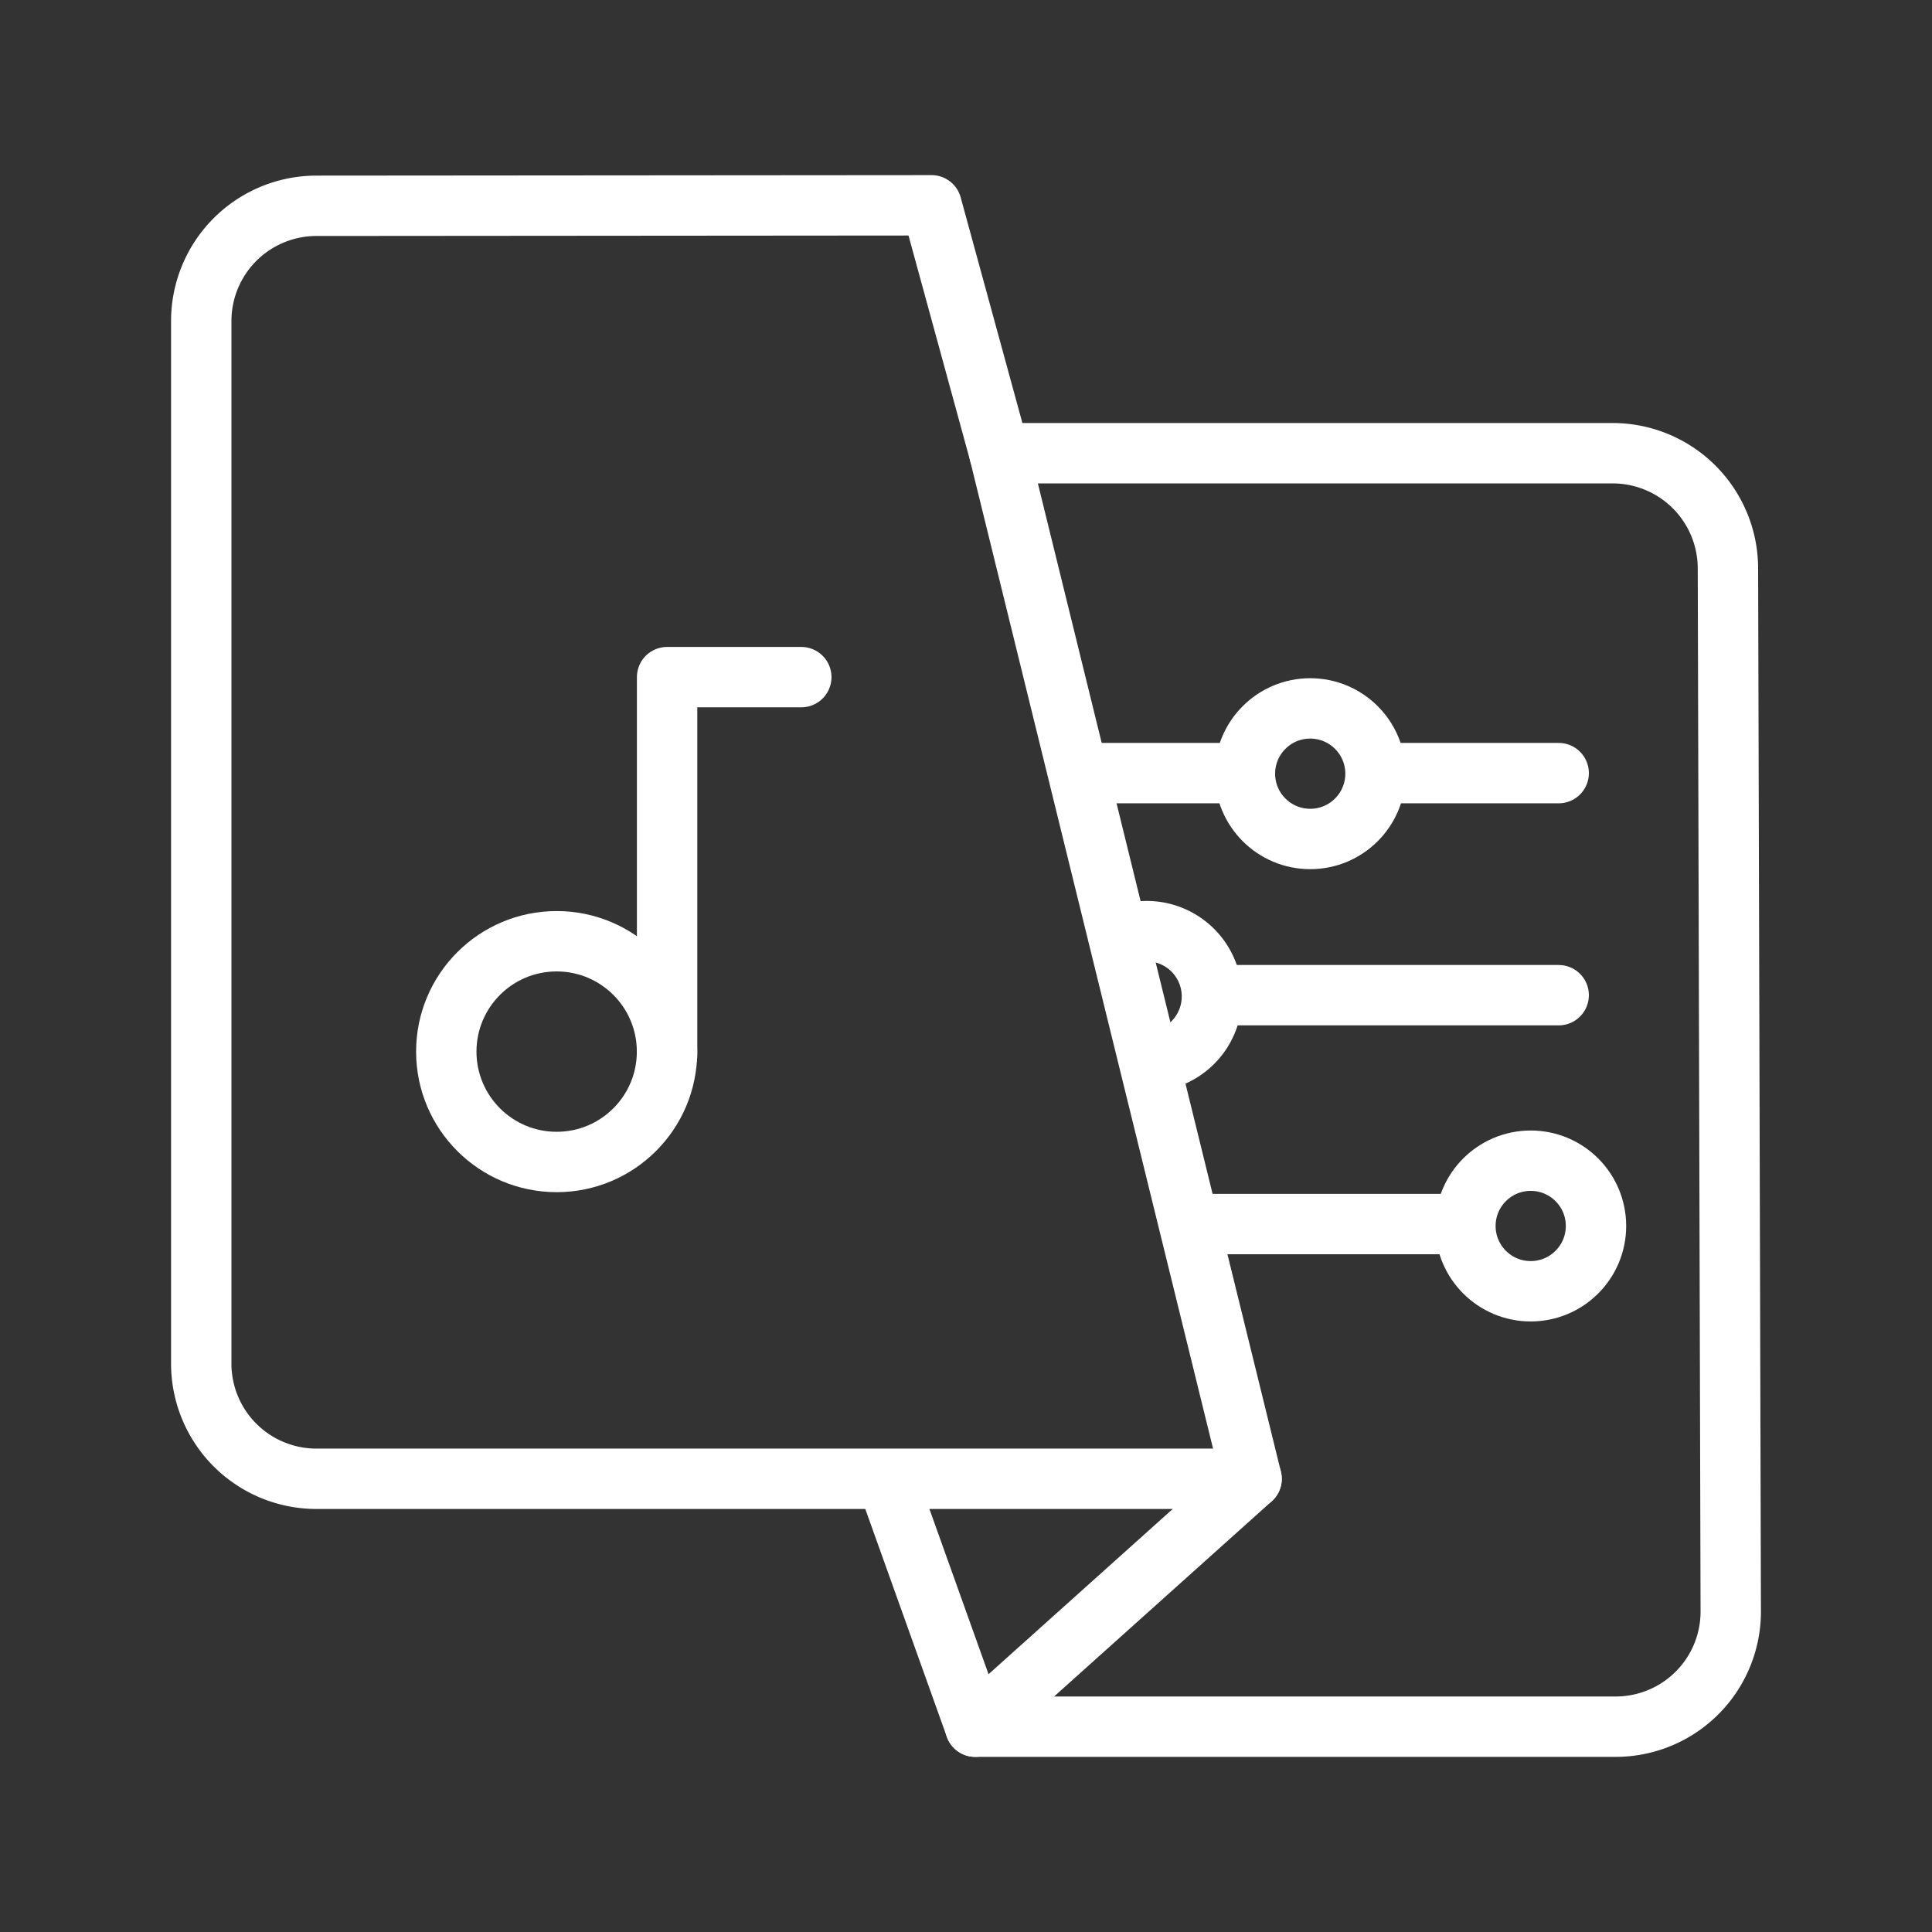 <ns0:svg xmlns:ns0="http://www.w3.org/2000/svg" viewBox="0 0 48 48" style="stroke-width:1.5px"><ns0:rect x="0" y="0" width="48" height="48" fill="#333333" stroke="none"/><ns0:defs style="stroke-width:1.5px"><ns0:style style="stroke-width:1.5px">.a{fill:none;stroke:#fff;stroke-linecap:round;stroke-linejoin:round;}</ns0:style></ns0:defs><ns0:path class="a" d="M7.868,5.113A2.863,2.863,0,0,0,5,7.981v25.89A2.862,2.862,0,0,0,7.868,36.74H31.095L24.23,42.899H40.132A2.86,2.86,0,0,0,43,40.03l-.07-25.902A2.865,2.865,0,0,0,40.061,11.26H24.829L23.144,5.101Z" style="stroke-width:1.5px" /><ns0:path class="a" d="M31.095,36.74,24.829,11.26" style="stroke-width:1.5px" /><ns0:path class="a" d="M19.908,16.823H16.574V26.219" style="stroke-width:1.5px" /><ns0:circle class="a" cx="13.83" cy="26.127" r="2.742" style="stroke-width:1.5px" /><ns0:path class="a" d="M27.033,19.208h3.795" style="stroke-width:1.5px" /><ns0:path class="a" d="M29.745,30.412h6.396" style="stroke-width:1.5px" /><ns0:circle class="a" cx="32.552" cy="19.222" r="1.622" style="stroke-width:1.5px" /><ns0:circle class="a" cx="38.03" cy="30.459" r="1.622" style="stroke-width:1.5px" /><ns0:path class="a" d="M28.026,23.201a1.622,1.622,0,1,1,.733,3.154" style="stroke-width:1.5px" /><ns0:path class="a" d="M24.23,42.899l-2.128-5.947" style="stroke-width:1.5px" /><ns0:path class="a" d="M34.499,19.208h4.226" style="stroke-width:1.5px" /><ns0:path class="a" d="M30.436,24.725h8.289" style="stroke-width:1.5px" /></ns0:svg>